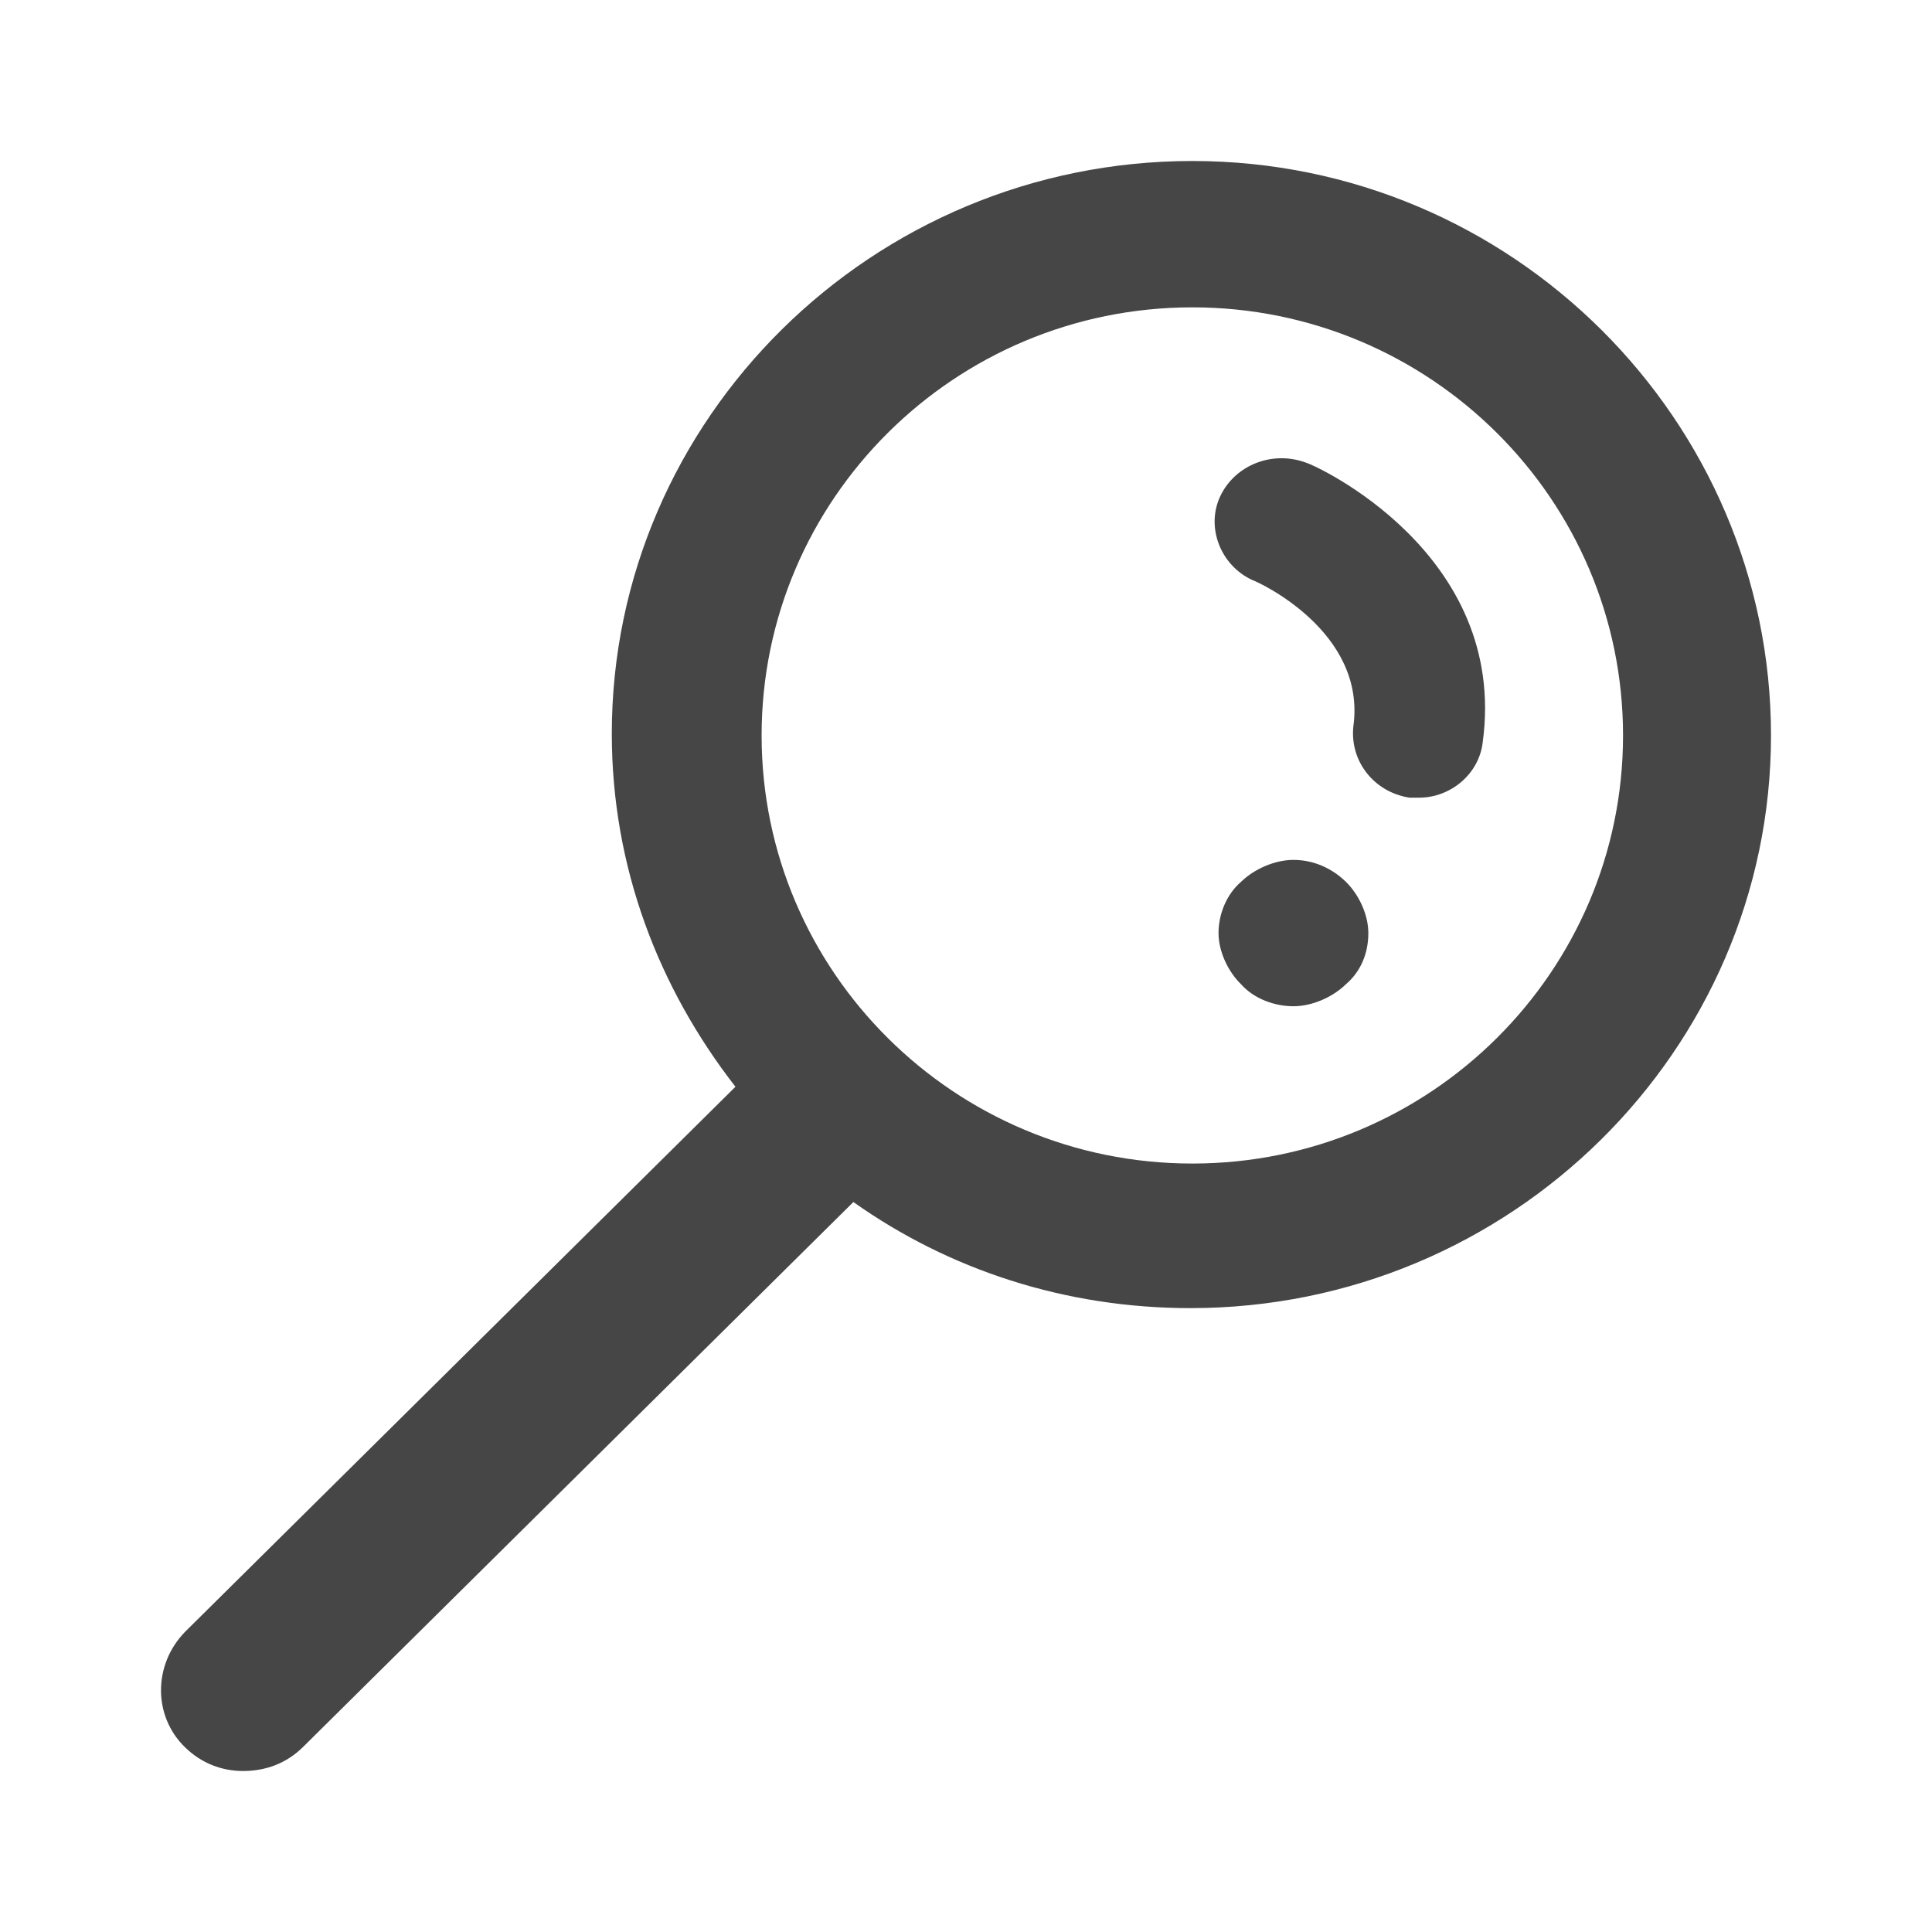<svg width="24" height="24" viewBox="0 0 24 24" fill="none" xmlns="http://www.w3.org/2000/svg">
<path d="M14.812 2C10.834 2 7.6 5.205 7.6 9.114C7.6 10.773 8.182 12.273 9.136 13.5L2.297 20.273C1.901 20.682 1.901 21.318 2.297 21.704C2.506 21.909 2.762 22 3.018 22C3.297 22 3.553 21.909 3.762 21.704L10.601 14.932C11.788 15.773 13.23 16.25 14.789 16.25C18.767 16.25 22 13.046 22 9.136C22 5.227 18.79 2 14.812 2ZM14.812 14.454C11.857 14.454 9.461 12.068 9.461 9.136C9.461 6.205 11.857 3.818 14.812 3.818C17.766 3.818 20.162 6.205 20.162 9.136C20.162 12.068 17.766 14.454 14.812 14.454ZM18.418 9.227C18.371 9.614 18.022 9.909 17.627 9.909C17.58 9.909 17.557 9.909 17.51 9.909C17.068 9.841 16.766 9.455 16.812 9.023C16.975 7.841 15.626 7.227 15.556 7.205C15.161 7.023 14.975 6.545 15.161 6.159C15.347 5.773 15.812 5.591 16.231 5.75C16.324 5.773 18.743 6.864 18.418 9.227ZM16.719 10.954C16.882 11.114 16.998 11.364 16.998 11.591C16.998 11.841 16.905 12.068 16.719 12.227C16.557 12.386 16.301 12.5 16.068 12.5C15.835 12.5 15.579 12.409 15.417 12.227C15.254 12.068 15.137 11.818 15.137 11.591C15.137 11.364 15.231 11.114 15.417 10.954C15.579 10.796 15.835 10.682 16.068 10.682C16.301 10.682 16.533 10.773 16.719 10.954Z" fill="#474646"/>
</svg>
